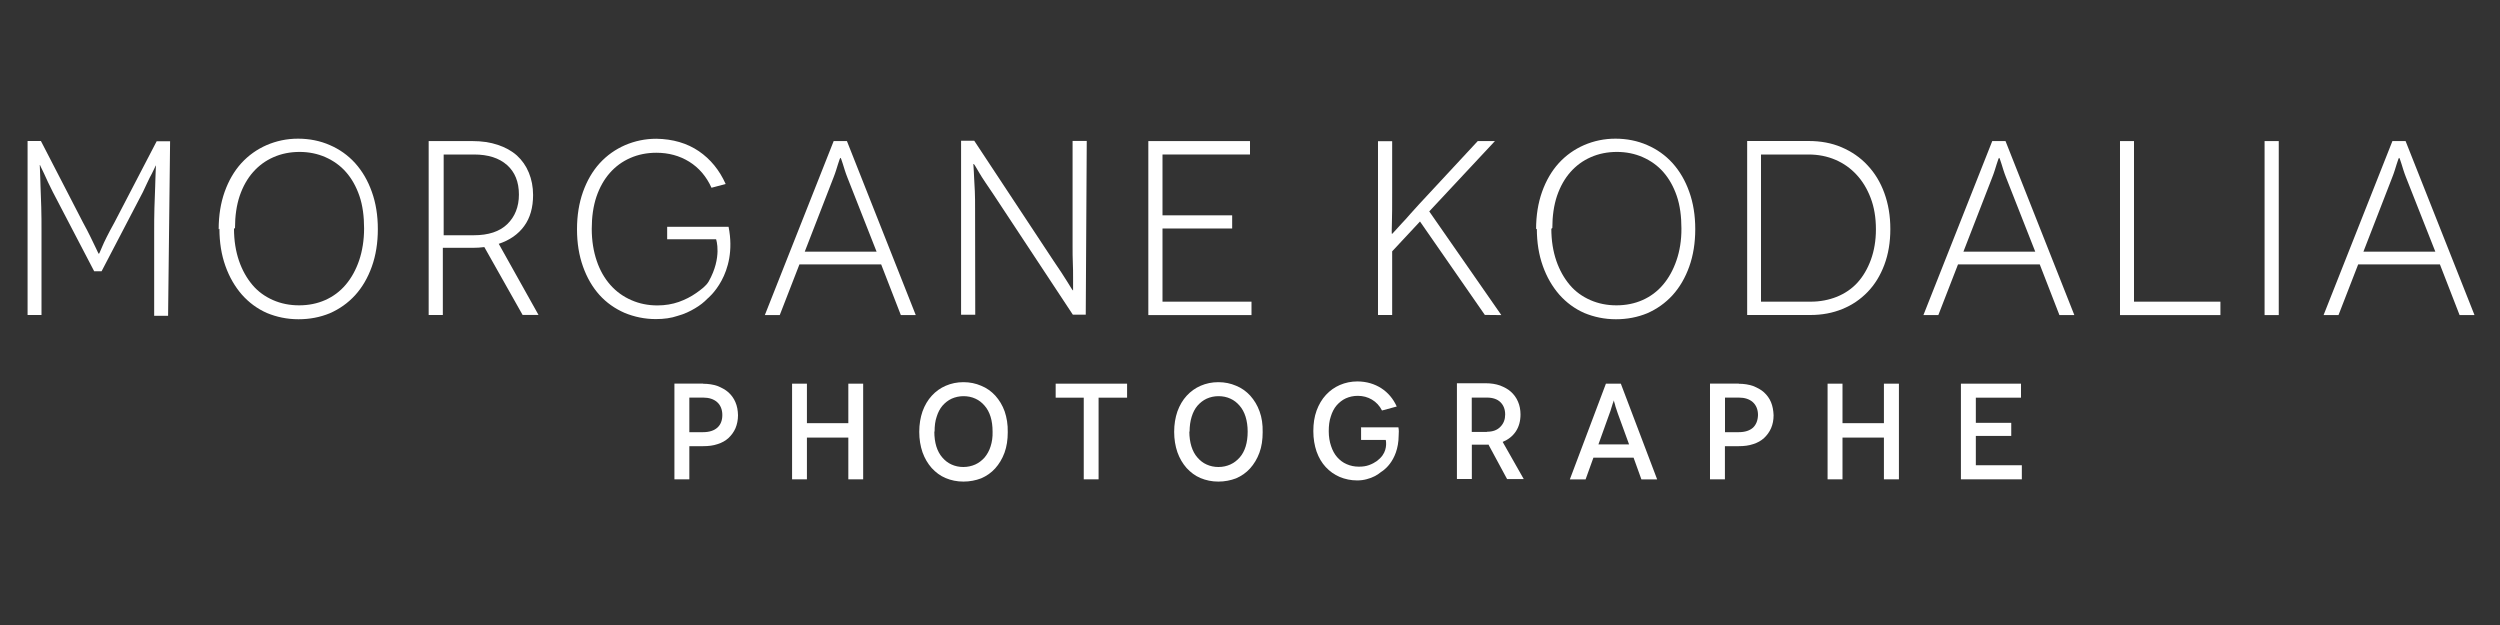 <?xml version="1.0" encoding="utf-8"?>
<!-- Generator: Adobe Illustrator 28.1.0, SVG Export Plug-In . SVG Version: 6.00 Build 0)  -->
<svg version="1.1" id="Calque_1" xmlns="http://www.w3.org/2000/svg" xmlns:xlink="http://www.w3.org/1999/xlink" x="0px" y="0px"
	 viewBox="0 0 300 75" style="enable-background:new 0 0 300 75;" xml:space="preserve">
<rect x="0" y="0" width="300" height="75" fill="#333333" stroke="none"/>
<style type="text/css">
	.st0{fill:#FFFFFF;}
</style>
<path class="st0" d="M88.25,48.26c-0.19-0.46-0.48-0.85-0.84-1.18c-0.36-0.32-0.81-0.56-1.31-0.76c-0.51-0.18-1.09-0.27-1.73-0.27
	l0.02-0.02h-3.46v11.49h1.79v-3.98h1.67c0.64,0,1.21-0.07,1.73-0.25c0.51-0.16,0.94-0.4,1.3-0.73c0.35-0.33,0.64-0.72,0.84-1.18
	c0.19-0.46,0.3-0.98,0.3-1.55C88.55,49.26,88.45,48.71,88.25,48.26z M86.08,51.32c-0.39,0.35-0.97,0.54-1.7,0.54h-1.66v-4.15h1.66
	c0.7,0,1.26,0.18,1.67,0.54c0.4,0.35,0.63,0.88,0.63,1.55C86.68,50.45,86.48,50.96,86.08,51.32z"/>
<polygon class="st0" points="101.8,50.78 96.83,50.78 96.83,46.04 95.05,46.04 95.05,57.52 96.83,57.52 96.83,52.51 101.8,52.51 
	101.8,57.52 103.58,57.52 103.58,46.04 101.8,46.04 "/>
<polygon class="st0" points="110.3,51.82 110.3,51.81 110.3,51.8 "/>
<path class="st0" d="M120.56,49.37c-0.27-0.75-0.64-1.35-1.12-1.89c-0.48-0.52-1.05-0.93-1.7-1.19c-0.65-0.28-1.35-0.43-2.13-0.43
	c-0.77,0-1.47,0.15-2.12,0.43s-1.19,0.67-1.67,1.19c-0.48,0.52-0.85,1.15-1.12,1.89c-0.25,0.73-0.39,1.55-0.39,2.45
	s0.14,1.72,0.39,2.45c0.27,0.75,0.63,1.35,1.1,1.89c0.48,0.52,1.03,0.94,1.68,1.21c0.65,0.27,1.35,0.42,2.13,0.42
	c0.77,0,1.47-0.14,2.13-0.39c0.65-0.28,1.21-0.67,1.68-1.19s0.85-1.15,1.12-1.88c0.27-0.75,0.39-1.56,0.39-2.46
	C120.95,50.93,120.81,50.11,120.56,49.37z M118.87,53.57c-0.16,0.52-0.42,0.97-0.72,1.33c-0.31,0.35-0.68,0.64-1.12,0.84
	c-0.43,0.19-0.91,0.3-1.43,0.3c-0.51,0-0.98-0.1-1.42-0.3c-0.43-0.19-0.79-0.48-1.1-0.84c-0.31-0.35-0.56-0.81-0.72-1.33
	c-0.16-0.52-0.24-1.12-0.24-1.77l0.03-0.02c0-0.65,0.07-1.26,0.25-1.77c0.16-0.52,0.39-0.97,0.7-1.33c0.31-0.35,0.67-0.64,1.1-0.84
	c0.43-0.19,0.91-0.3,1.42-0.3c0.52,0,1,0.1,1.43,0.3c0.43,0.19,0.79,0.48,1.1,0.84c0.31,0.35,0.56,0.81,0.72,1.33
	c0.16,0.52,0.24,1.12,0.24,1.79C119.13,52.45,119.04,53.05,118.87,53.57z"/>
<polygon class="st0" points="126.68,47.72 130.05,47.72 130.05,57.52 131.83,57.52 131.83,47.72 135.25,47.72 135.25,46.04 
	126.68,46.04 "/>
<path class="st0" d="M151.15,49.37c-0.27-0.75-0.64-1.35-1.12-1.89c-0.48-0.52-1.05-0.93-1.7-1.19c-0.65-0.28-1.35-0.43-2.13-0.43
	c-0.77,0-1.47,0.15-2.12,0.43c-0.64,0.28-1.19,0.67-1.67,1.19c-0.48,0.52-0.85,1.15-1.12,1.89c-0.25,0.73-0.39,1.55-0.39,2.45
	s0.14,1.72,0.39,2.45c0.27,0.75,0.63,1.35,1.1,1.89c0.48,0.52,1.03,0.94,1.68,1.21c0.65,0.27,1.35,0.42,2.13,0.42
	c0.77,0,1.47-0.14,2.13-0.39c0.65-0.28,1.21-0.67,1.68-1.19s0.85-1.15,1.12-1.88c0.27-0.73,0.39-1.56,0.39-2.46
	C151.54,50.93,151.42,50.11,151.15,49.37z M149.48,53.57c-0.16,0.52-0.4,0.97-0.72,1.33c-0.31,0.35-0.68,0.64-1.12,0.84
	c-0.43,0.19-0.89,0.3-1.43,0.3c-0.51,0-0.98-0.1-1.42-0.3c-0.43-0.19-0.79-0.48-1.1-0.84c-0.31-0.35-0.56-0.81-0.72-1.33
	c-0.16-0.52-0.25-1.12-0.25-1.77l0.03-0.02c0-0.65,0.09-1.26,0.25-1.77c0.16-0.52,0.39-0.97,0.7-1.33c0.31-0.35,0.67-0.64,1.1-0.84
	c0.43-0.19,0.89-0.3,1.42-0.3c0.52,0,1,0.1,1.43,0.3c0.43,0.19,0.79,0.48,1.1,0.84c0.31,0.35,0.56,0.81,0.72,1.33
	s0.25,1.12,0.25,1.79C149.72,52.45,149.64,53.05,149.48,53.57z"/>
<path class="st0" d="M180.32,53.03c0.67-0.28,1.19-0.68,1.58-1.26c0.37-0.56,0.56-1.24,0.56-2.03c0-0.56-0.1-1.09-0.3-1.54
	c-0.19-0.46-0.48-0.85-0.84-1.18c-0.35-0.33-0.81-0.56-1.31-0.76c-0.51-0.18-1.09-0.27-1.72-0.27h-3.46v11.49h1.79v-4.12h1.67h0.16
	c0.06,0,0.12,0,0.16-0.02l2.24,4.15h2L180.32,53.03z M178.43,51.81v0.02h-1.82v-4.12h1.82c0.7,0,1.26,0.19,1.63,0.56
	c0.37,0.37,0.56,0.86,0.56,1.47c0,0.58-0.18,1.07-0.56,1.46C179.68,51.61,179.14,51.81,178.43,51.81z"/>
<path class="st0" d="M194.5,46.04h-1.79l-4.33,11.49h1.89l0.94-2.61h4.82l0.94,2.61h1.89L194.5,46.04z M191.81,53.33l1.35-3.76
	c0.06-0.18,0.14-0.35,0.18-0.54c0.05-0.18,0.1-0.35,0.15-0.48c0.05-0.14,0.07-0.25,0.12-0.33l0.03-0.14h0.03l0.03,0.14
	c0.03,0.09,0.06,0.19,0.1,0.33c0.03,0.14,0.07,0.3,0.14,0.48c0.06,0.18,0.12,0.35,0.18,0.54l1.37,3.76H191.81z"/>
<path class="st0" d="M212.52,48.26c-0.19-0.46-0.48-0.85-0.84-1.18s-0.81-0.56-1.31-0.76c-0.51-0.18-1.09-0.27-1.73-0.27l0.02-0.02
	h-3.46v11.49h1.79v-3.98h1.67c0.64,0,1.21-0.07,1.73-0.25c0.51-0.16,0.94-0.4,1.3-0.73c0.35-0.33,0.64-0.72,0.84-1.18
	s0.3-0.98,0.3-1.55C212.81,49.26,212.71,48.71,212.52,48.26z M210.36,51.32c-0.39,0.35-0.97,0.54-1.7,0.54H207v-4.15h1.66
	c0.7,0,1.26,0.18,1.67,0.54c0.4,0.36,0.63,0.88,0.63,1.55C210.94,50.45,210.74,50.96,210.36,51.32z"/>
<polygon class="st0" points="226.07,50.78 221.1,50.78 221.1,46.04 219.31,46.04 219.31,57.52 221.1,57.52 221.1,52.51 
	226.07,52.51 226.07,57.52 227.87,57.52 227.87,46.04 226.07,46.04 "/>
<polygon class="st0" points="237.1,52.31 241.35,52.31 241.35,50.74 237.1,50.74 237.1,47.72 242.52,47.72 242.52,46.04 
	235.31,46.04 235.31,57.52 242.62,57.52 242.62,55.83 237.1,55.83 "/>
<path class="st0" d="M163.33,51.33v1.46h2.96c0,0,0.24,0.98-0.39,1.86c-0.18,0.25-0.42,0.48-0.67,0.67
	c-0.27,0.19-0.56,0.35-0.94,0.49S163.52,56,163.06,56c-0.52,0-1.01-0.1-1.46-0.3c-0.45-0.19-0.82-0.48-1.14-0.84
	c-0.31-0.35-0.56-0.81-0.73-1.33c-0.18-0.52-0.28-1.12-0.28-1.79c0-0.65,0.07-1.26,0.25-1.77c0.16-0.52,0.39-0.97,0.7-1.33
	c0.31-0.35,0.67-0.64,1.1-0.84c0.43-0.19,0.91-0.3,1.43-0.3c0.63,0,1.19,0.15,1.7,0.45c0.51,0.3,0.93,0.75,1.21,1.31l1.77-0.48
	c-0.43-0.94-1.05-1.67-1.85-2.19c-0.81-0.52-1.76-0.81-2.86-0.82c-0.77,0-1.47,0.15-2.12,0.43c-0.64,0.28-1.19,0.67-1.67,1.19
	c-0.48,0.52-0.85,1.15-1.12,1.88c-0.27,0.75-0.39,1.55-0.39,2.46c0,0.91,0.14,1.73,0.39,2.46c0.27,0.75,0.63,1.35,1.1,1.86
	c0.48,0.51,1.03,0.91,1.67,1.18c0.64,0.27,1.35,0.42,2.1,0.42c0.42,0,0.79-0.05,1.15-0.15c0.35-0.09,0.68-0.21,0.98-0.37
	c0.3-0.16,0.54-0.33,0.76-0.51c0,0,2.07-1.14,2.09-4.37c0.03-0.33,0.03-0.65-0.03-0.97h-4.5v0.03H163.33z"/>
<path class="st0" d="M13.74,26.68c-0.39,0.72-0.72,1.31-0.95,1.79c-0.24,0.48-0.42,0.86-0.54,1.16s-0.21,0.51-0.27,0.63l-0.09,0.18
	h-0.06l-0.09-0.18c-0.06-0.12-0.15-0.33-0.3-0.63c-0.15-0.3-0.33-0.68-0.56-1.16s-0.54-1.07-0.93-1.79l-5.04-9.76H3.31v20.88h1.67
	V27.7c0-0.95,0-1.91-0.03-2.86c-0.03-0.95-0.06-1.79-0.09-2.54c-0.03-0.75-0.03-1.35-0.06-1.82l-0.03-0.68H4.8l0.12,0.27l0.35,0.72
	c0.15,0.3,0.3,0.65,0.48,1.05c0.18,0.39,0.39,0.81,0.6,1.22l4.95,9.49h0.89l4.95-9.49c0.21-0.42,0.39-0.81,0.56-1.19
	s0.35-0.72,0.51-1.01l0.35-0.72l0.12-0.27h0.03l-0.03,0.72c-0.03,0.48-0.03,1.07-0.06,1.82c-0.03,0.75-0.06,1.58-0.09,2.54
	c-0.03,0.95-0.03,1.91-0.03,2.86v10.09h1.67l0.24-20.95h-1.61L13.74,26.68z"/>
<path class="st0" d="M42.62,19.58c-0.86-0.95-1.88-1.67-3.04-2.17c-1.16-0.51-2.45-0.77-3.82-0.77c-1.35,0-2.59,0.27-3.76,0.77
	c-1.16,0.51-2.17,1.22-3.04,2.17c-0.86,0.95-1.52,2.09-2,3.43c-0.48,1.35-0.72,2.84-0.72,4.5l0.09-0.06c0,1.64,0.24,3.13,0.72,4.47
	c0.48,1.35,1.14,2.47,1.97,3.43c0.84,0.95,1.85,1.7,3.01,2.21c1.16,0.48,2.42,0.75,3.79,0.75c1.35,0,2.59-0.24,3.76-0.72
	c1.16-0.51,2.17-1.22,3.04-2.17c0.86-0.95,1.52-2.09,2-3.43c0.48-1.35,0.72-2.84,0.72-4.5c0-1.64-0.24-3.13-0.72-4.47
	C44.14,21.67,43.48,20.54,42.62,19.58z M43.1,31.24c-0.39,1.14-0.93,2.12-1.61,2.92c-0.68,0.81-1.52,1.43-2.47,1.85
	c-0.95,0.42-2,0.63-3.13,0.63s-2.17-0.21-3.13-0.63c-0.95-0.42-1.79-1.01-2.47-1.82c-0.68-0.81-1.22-1.76-1.61-2.89
	c-0.39-1.14-0.6-2.42-0.6-3.85l0.12-0.09c0-1.43,0.18-2.71,0.56-3.85c0.39-1.14,0.93-2.09,1.61-2.86c0.68-0.77,1.49-1.37,2.45-1.79
	c0.95-0.42,2-0.63,3.13-0.63c1.1,0,2.15,0.21,3.1,0.63c0.95,0.42,1.79,1.01,2.47,1.79c0.68,0.77,1.22,1.73,1.61,2.86
	c0.39,1.14,0.56,2.45,0.56,3.91C43.69,28.82,43.48,30.11,43.1,31.24z"/>
<path class="st0" d="M62.9,27.13c0.72-0.98,1.07-2.24,1.07-3.73c0-0.98-0.18-1.88-0.51-2.68c-0.33-0.81-0.81-1.49-1.43-2.06
	c-0.63-0.56-1.4-0.98-2.3-1.28c-0.89-0.3-1.91-0.45-3.01-0.45h-5.28V37.8h1.7v-8.06h3.55c0.51,0,0.98-0.03,1.43-0.09l4.59,8.14h1.91
	l-4.77-8.53C61.17,28.82,62.19,28.11,62.9,27.13z M56.85,28.23h-3.61v-9.69h3.64c1.7,0,3.01,0.42,3.96,1.26
	c0.95,0.84,1.43,2.03,1.43,3.55c0,1.46-0.48,2.66-1.4,3.55C59.95,27.79,58.61,28.23,56.85,28.23z"/>
<path class="st0" d="M83.4,37c0.6-0.35,1.1-0.75,1.49-1.16c0,0,3.67-2.89,2.54-8.62h-7.37v1.49h5.87c0,0,0.76,2.15-0.89,5.07
	c-0.33,0.56-0.93,0.98-1.52,1.4c-0.6,0.42-1.28,0.77-2.06,1.05c-0.77,0.27-1.64,0.42-2.56,0.42c-1.14,0-2.17-0.21-3.13-0.63
	C74.8,35.6,73.96,35,73.25,34.2s-1.26-1.76-1.64-2.89c-0.39-1.14-0.6-2.42-0.6-3.85s0.18-2.71,0.56-3.85
	c0.39-1.14,0.93-2.09,1.61-2.86c0.68-0.77,1.49-1.37,2.45-1.79c0.95-0.42,2-0.63,3.13-0.63c1.46,0,2.77,0.35,3.94,1.07
	c1.16,0.72,2.06,1.76,2.68,3.13l1.7-0.45c-0.75-1.67-1.82-2.98-3.22-3.94c-1.4-0.95-3.1-1.46-5.1-1.49c-1.35,0-2.59,0.27-3.76,0.77
	c-1.16,0.51-2.17,1.22-3.04,2.17c-0.86,0.95-1.52,2.09-2,3.43c-0.48,1.35-0.72,2.84-0.72,4.5c0,1.64,0.24,3.13,0.72,4.47
	c0.48,1.35,1.14,2.47,1.97,3.4c0.84,0.93,1.85,1.64,3.01,2.15c1.16,0.48,2.42,0.75,3.76,0.75c0.98,0,1.85-0.12,2.63-0.39
	C82.11,37.69,82.8,37.36,83.4,37z"/>
<path class="st0" d="M100.04,16.93l-8.26,20.88h1.79l2.36-6.08h9.81l2.36,6.08h1.79l-8.26-20.88H100.04z M105.19,30.2h-8.62
	l3.46-8.92c0.24-0.6,0.39-1.14,0.54-1.61c0.15-0.48,0.24-0.72,0.27-0.72h0.03c0.03,0,0.12,0.24,0.27,0.72
	c0.15,0.48,0.3,1.01,0.54,1.61L105.19,30.2z"/>
<path class="st0" d="M117.01,25.04c0-0.75,0-1.43-0.03-2.09c-0.03-0.65-0.06-1.22-0.09-1.7c-0.03-0.48-0.03-0.86-0.06-1.14
	l-0.03-0.42h0.06c0.03,0,0.24,0.33,0.63,1.01c0.39,0.68,0.98,1.52,1.7,2.59l9.55,14.47h1.55l0.12-20.85h-1.7v12.68
	c0,0.68,0,1.35,0.03,1.97c0.03,0.63,0.03,1.19,0.03,1.67s0,0.86,0,1.16v0.45h-0.03c-0.03,0-0.24-0.33-0.65-1.01
	c-0.41-0.68-0.98-1.52-1.67-2.54l-9.51-14.4h-1.58v20.88h1.7L117.01,25.04L117.01,25.04z"/>
<polygon class="st0" points="150.18,36.2 139.5,36.2 139.5,27.42 147.86,27.42 147.86,25.84 139.5,25.84 139.5,18.54 150,18.54 
	150,16.93 137.8,16.93 137.8,37.81 150.18,37.81 "/>
<path class="st0" d="M180.16,37.81l-8.65-12.44l7.88-8.44h-2.06l-7.04,7.58c-0.33,0.35-0.68,0.75-1.05,1.16
	c-0.35,0.42-0.72,0.81-1.05,1.16c-0.33,0.35-0.6,0.65-0.81,0.89l-0.33,0.35h-0.02c-0.03,0-0.03-0.45,0-1.35
	c0.03-0.89,0.03-2.09,0.03-3.58v-6.2h-1.7V37.8h1.7v-7.64l3.34-3.58l7.78,11.21L180.16,37.81L180.16,37.81z"/>
<path class="st0" d="M200.71,19.58c-0.86-0.95-1.88-1.67-3.04-2.17c-1.16-0.51-2.45-0.77-3.82-0.77c-1.35,0-2.59,0.27-3.76,0.77
	c-1.16,0.51-2.17,1.22-3.04,2.17c-0.86,0.95-1.52,2.09-2,3.43c-0.48,1.35-0.72,2.84-0.72,4.5l0.09-0.06c0,1.64,0.24,3.13,0.72,4.47
	c0.48,1.35,1.14,2.47,1.97,3.43c0.84,0.95,1.85,1.7,3.01,2.21c1.16,0.48,2.42,0.75,3.79,0.75c1.35,0,2.59-0.24,3.76-0.72
	c1.16-0.51,2.17-1.22,3.04-2.17c0.86-0.95,1.52-2.09,2-3.43c0.48-1.35,0.72-2.84,0.72-4.5c0-1.64-0.24-3.13-0.72-4.47
	C202.23,21.67,201.57,20.54,200.71,19.58z M201.18,31.24c-0.39,1.14-0.93,2.12-1.61,2.92c-0.68,0.81-1.52,1.43-2.47,1.85
	c-0.95,0.42-2,0.63-3.13,0.63s-2.17-0.21-3.13-0.63c-0.95-0.42-1.79-1.01-2.47-1.82c-0.68-0.81-1.22-1.76-1.61-2.89
	c-0.39-1.14-0.6-2.42-0.6-3.85l0.12-0.09c0-1.43,0.18-2.71,0.56-3.85c0.39-1.14,0.93-2.09,1.61-2.86c0.68-0.77,1.49-1.37,2.45-1.79
	c0.95-0.42,2-0.63,3.13-0.63c1.1,0,2.15,0.21,3.1,0.63c0.95,0.42,1.79,1.01,2.47,1.79c0.68,0.77,1.22,1.73,1.61,2.86
	c0.39,1.14,0.56,2.45,0.56,3.91C201.78,28.82,201.57,30.11,201.18,31.24z"/>
<path class="st0" d="M224.12,35.03c0.86-0.89,1.52-1.97,2-3.25c0.48-1.28,0.72-2.71,0.72-4.29s-0.24-3.01-0.72-4.33
	s-1.16-2.42-2.03-3.34c-0.86-0.93-1.91-1.64-3.1-2.15c-1.19-0.51-2.51-0.75-3.94-0.75H217h-7.34v20.88h7.58
	c1.4,0,2.68-0.24,3.85-0.72C222.25,36.61,223.25,35.93,224.12,35.03z M217.29,36.2h-0.03h-5.94V18.54h5.7
	c1.16,0,2.24,0.21,3.22,0.63c0.98,0.42,1.82,1.01,2.54,1.79c0.72,0.77,1.28,1.7,1.7,2.8s0.63,2.36,0.63,3.76
	c0,1.35-0.21,2.56-0.6,3.64c-0.39,1.07-0.93,2-1.61,2.75c-0.68,0.75-1.52,1.31-2.47,1.7C219.47,35.99,218.43,36.2,217.29,36.2z"/>
<path class="st0" d="M239.07,16.93l-8.26,20.88h1.79l2.36-6.08h9.81l2.36,6.08h1.79l-8.26-20.88H239.07z M244.23,30.2h-8.62
	l3.46-8.92c0.24-0.6,0.39-1.14,0.54-1.61c0.15-0.48,0.24-0.72,0.27-0.72h0.03c0.03,0,0.12,0.24,0.27,0.72
	c0.15,0.48,0.3,1.01,0.54,1.61L244.23,30.2z"/>
<polygon class="st0" points="256.08,16.93 254.4,16.93 254.4,37.81 266.45,37.81 266.45,36.2 256.08,36.2 "/>
<rect x="271.75" y="16.93" class="st0" width="1.7" height="20.88"/>
<path class="st0" d="M288.67,16.93h-1.58l-8.26,20.88h1.79l2.36-6.08h9.81l2.36,6.08h1.79L288.67,16.93z M283.61,30.2l3.46-8.92
	c0.24-0.6,0.39-1.14,0.54-1.61c0.15-0.48,0.24-0.72,0.27-0.72h0.03c0.03,0,0.12,0.24,0.27,0.72c0.15,0.48,0.3,1.01,0.54,1.61
	l3.52,8.92H283.61z"/>
</svg>
